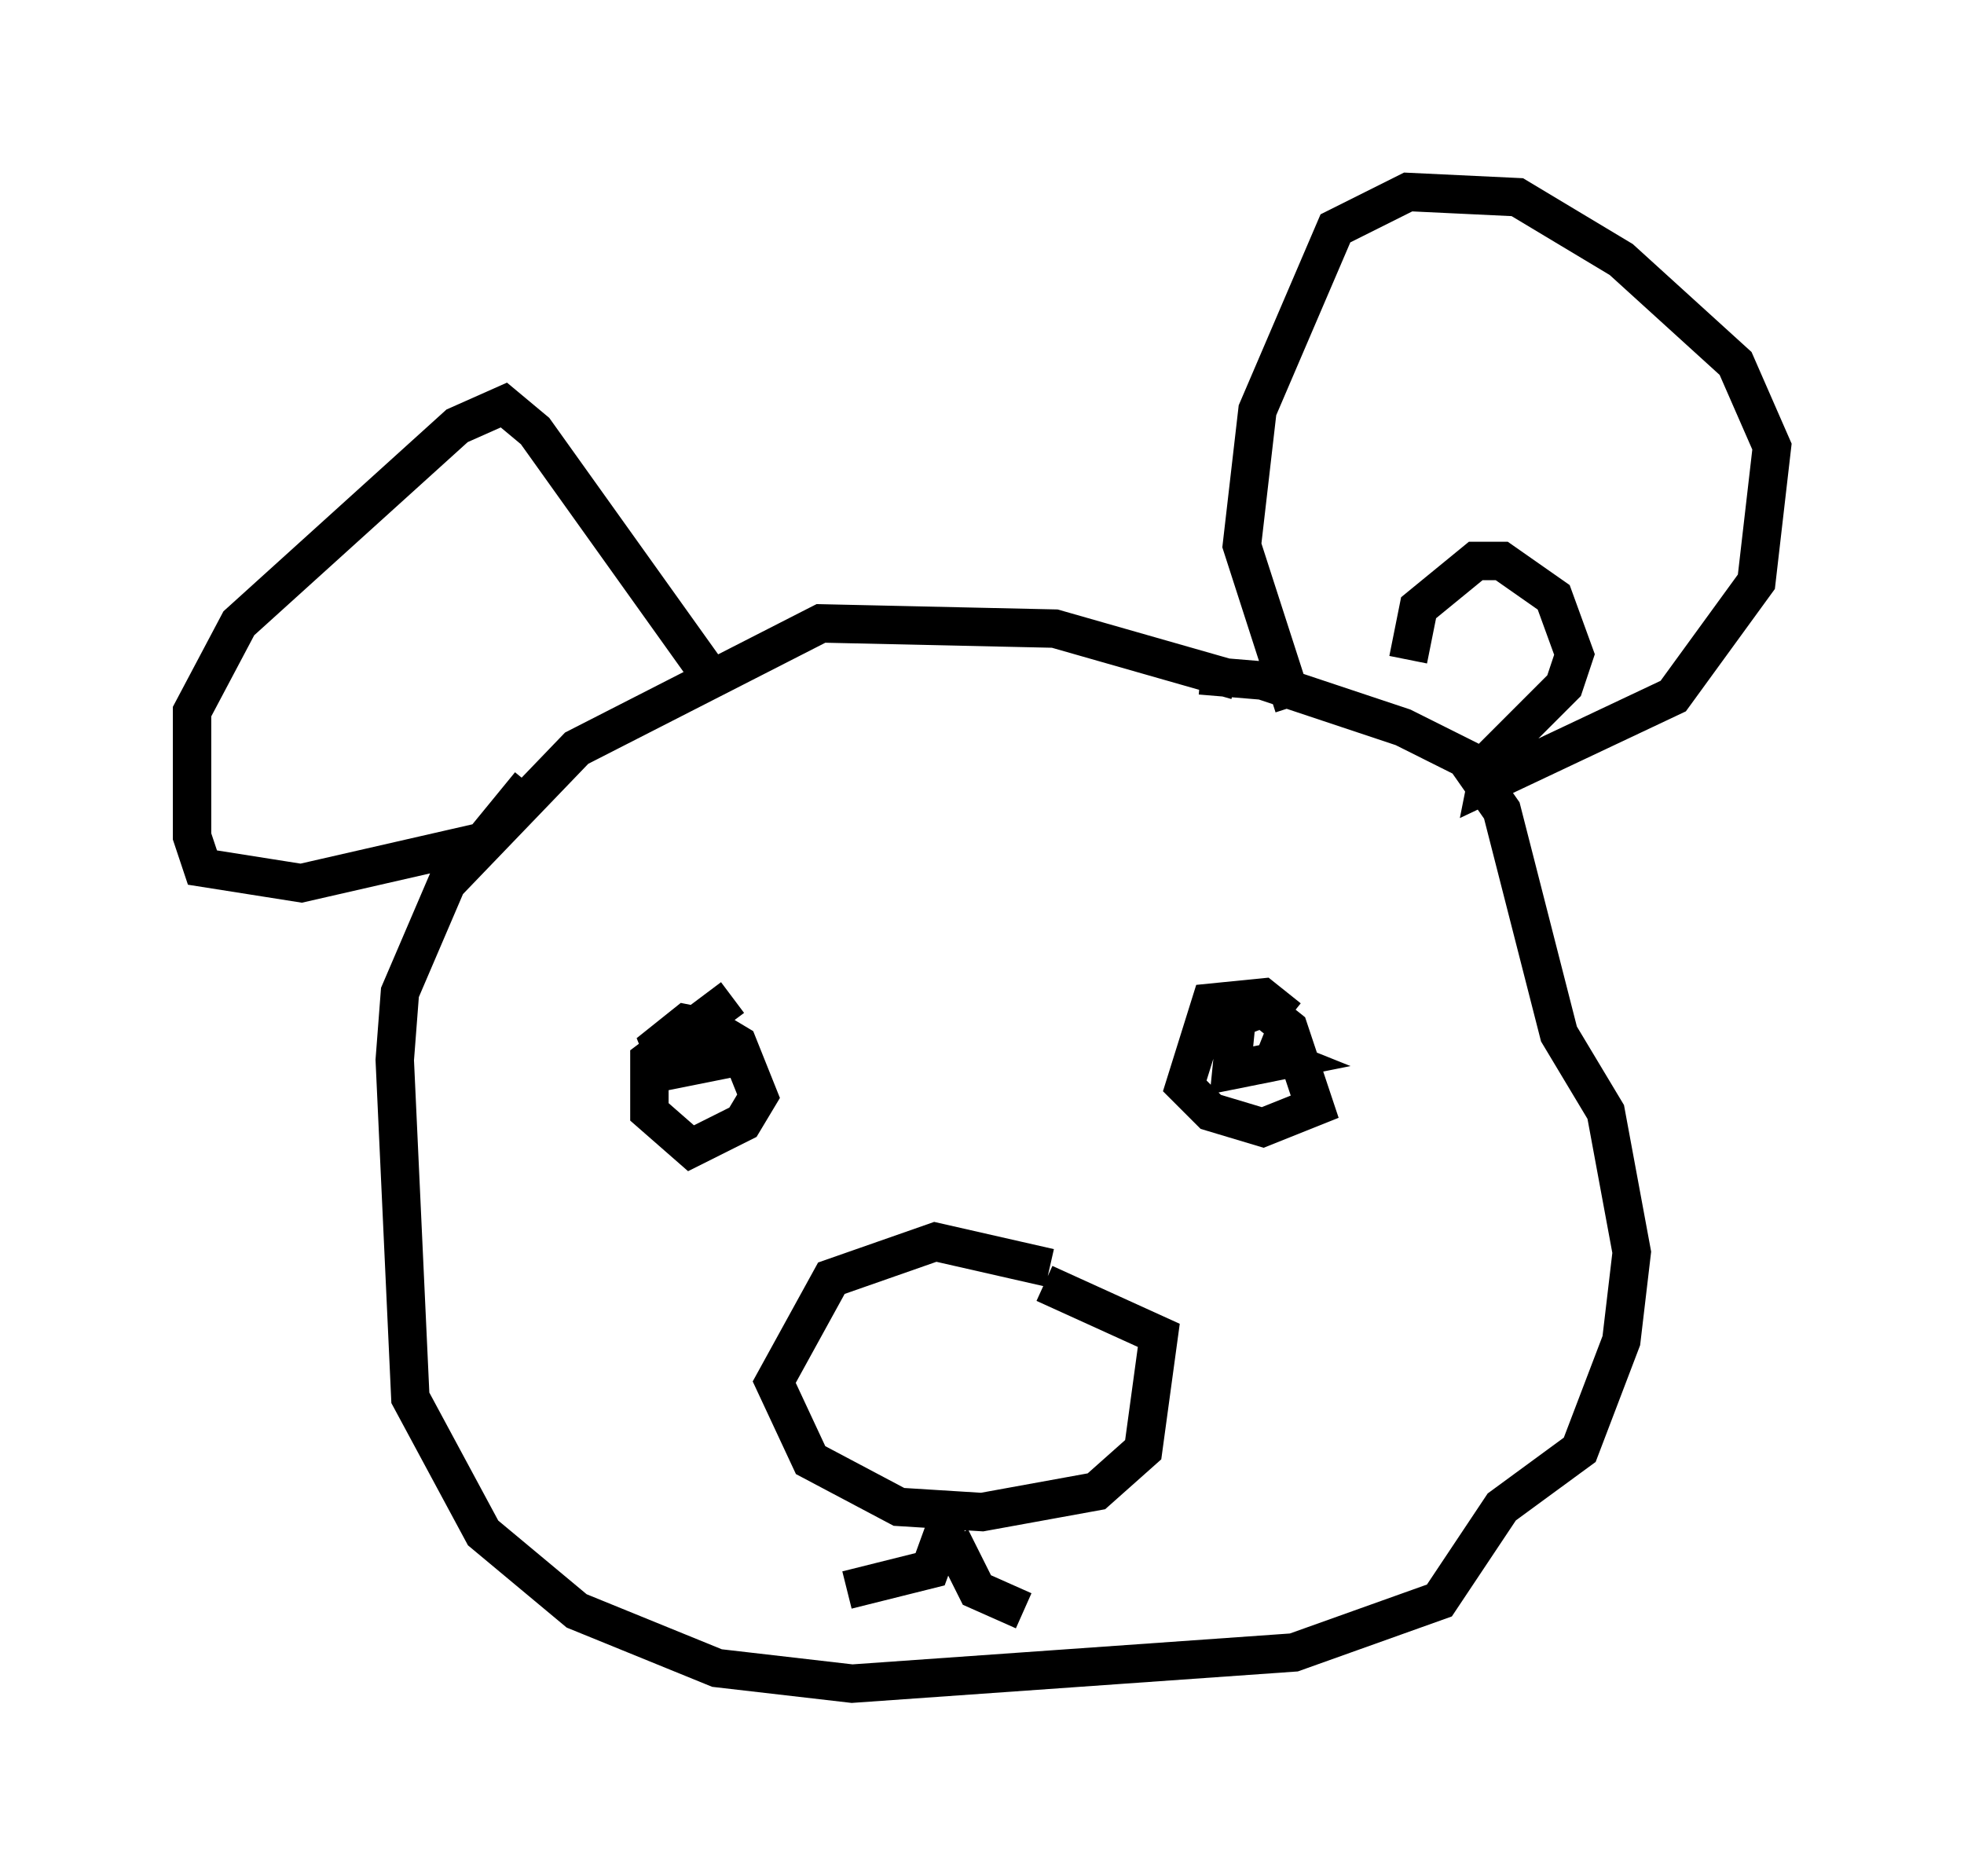 <?xml version="1.0" encoding="utf-8" ?>
<svg baseProfile="full" height="48.836" version="1.1" width="51.136" xmlns="http://www.w3.org/2000/svg" xmlns:ev="http://www.w3.org/2001/xml-events" xmlns:xlink="http://www.w3.org/1999/xlink"><defs /><rect fill="white" height="48.836" width="51.136" x="0" y="0" /><path d="M33.687, 19.073 m-1.488, -1.353 l-4.736, -1.353 -6.089, -0.135 l-6.36, 3.248 -3.383, 3.518 l-1.218, 2.842 -0.135, 1.759 l0.406, 8.796 1.894, 3.518 l2.436, 2.03 3.654, 1.488 l3.518, 0.406 11.502, -0.812 l3.789, -1.353 1.624, -2.436 l2.03, -1.488 1.083, -2.842 l0.271, -2.3 -0.677, -3.654 l-1.218, -2.03 -1.488, -5.819 l-0.947, -1.353 -1.624, -0.812 l-3.654, -1.218 -1.624, -0.135 m-3.924, 15.426 l-2.977, -0.677 -2.706, 0.947 l-1.488, 2.706 0.947, 2.03 l2.3, 1.218 2.165, 0.135 l2.977, -0.541 1.218, -1.083 l0.406, -2.977 -2.977, -1.353 m-2.436, 5.954 l-0.541, 1.488 -2.165, 0.541 m2.706, -1.353 l0.677, 1.353 1.218, 0.541 m6.901, -15.426 l-0.677, -0.541 -1.353, 0.135 l-0.677, 2.165 0.677, 0.677 l1.353, 0.406 1.353, -0.541 l-0.677, -2.03 -0.677, -0.541 l-0.677, 0.271 -0.135, 1.353 l1.353, -0.271 -0.677, -0.271 m-13.667, -1.353 l-2.165, 1.624 0.0, 1.353 l1.083, 0.947 1.353, -0.677 l0.406, -0.677 -0.541, -1.353 l-0.677, -0.406 -0.677, -0.135 l-0.677, 0.541 0.271, 0.677 l1.353, -0.271 -0.135, -0.541 m15.02, -8.66 l-1.353, -4.195 0.406, -3.518 l2.03, -4.736 1.894, -0.947 l2.842, 0.135 2.706, 1.624 l2.977, 2.706 0.947, 2.165 l-0.406, 3.518 -2.165, 2.977 l-4.871, 2.3 0.135, -0.677 l1.894, -1.894 0.271, -0.812 l-0.541, -1.488 -1.353, -0.947 l-0.677, 0.0 -1.488, 1.218 l-0.271, 1.353 m-17.997, 0.677 l-4.736, -6.631 -0.812, -0.677 l-1.218, 0.541 -5.683, 5.142 l-1.218, 2.3 0.0, 3.248 l0.271, 0.812 2.571, 0.406 l4.736, -1.083 1.218, -1.488 " fill="none" stroke="black" stroke-width="1" /></svg>